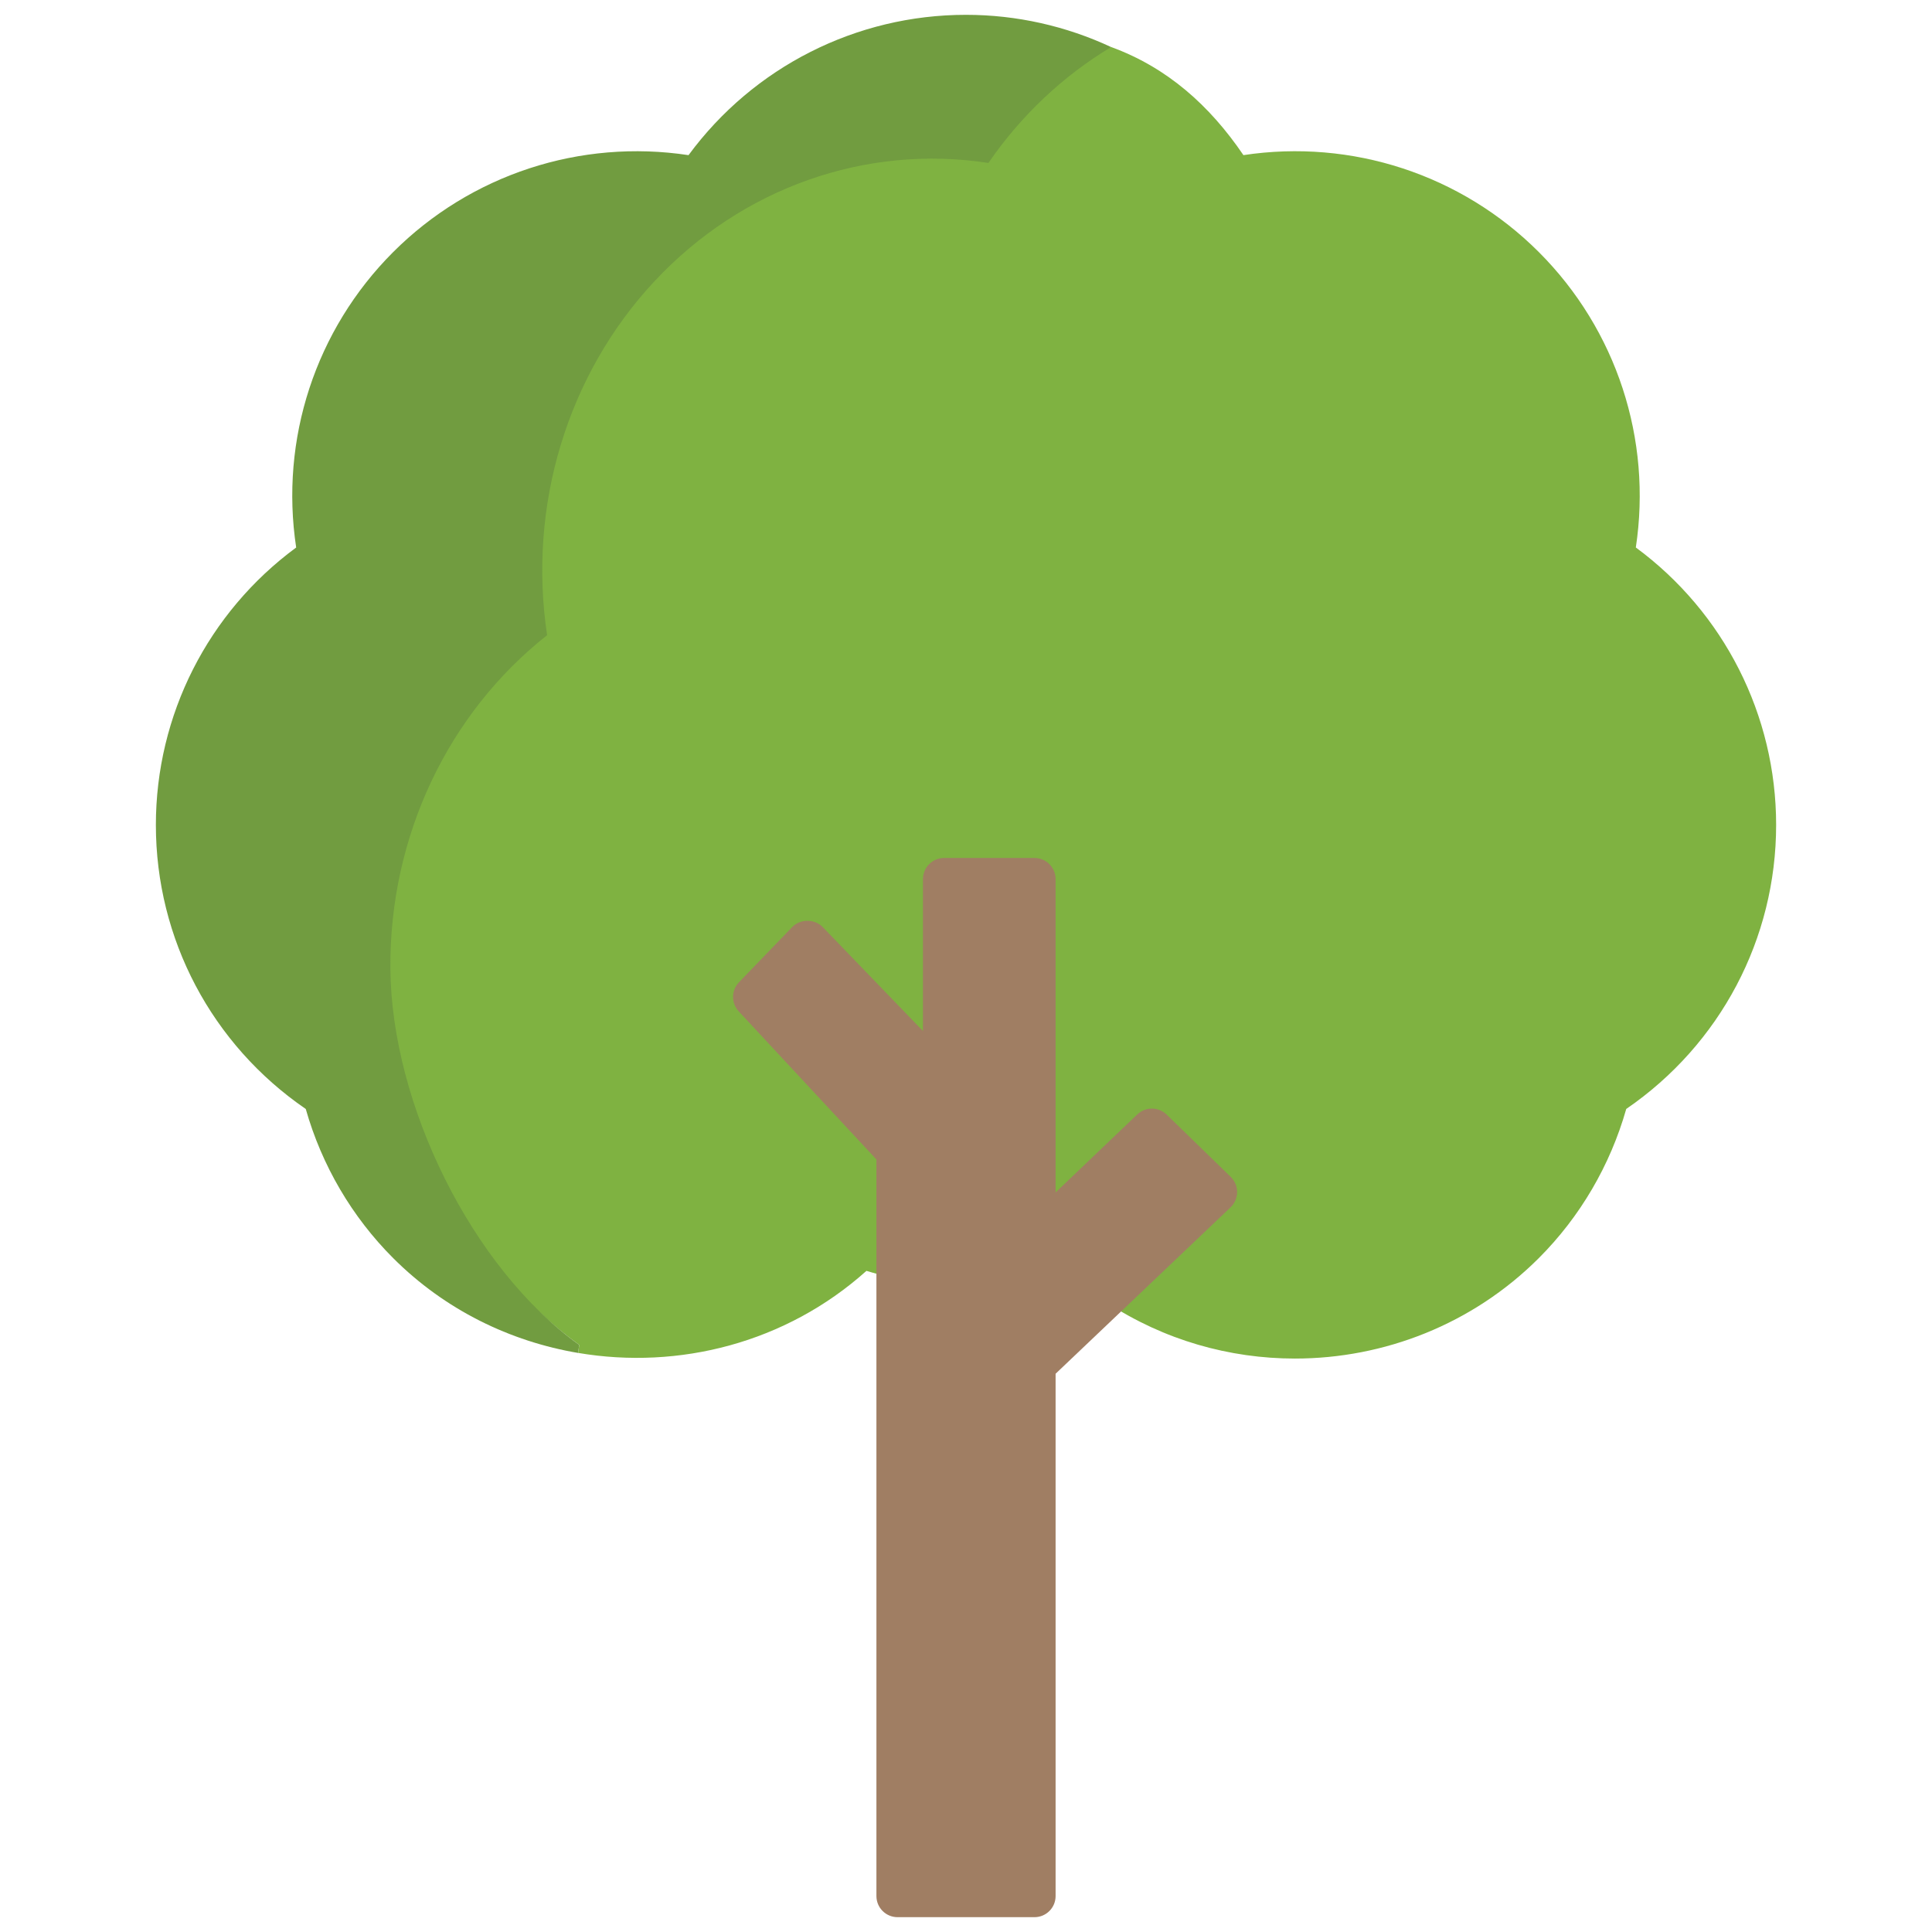 <svg xmlns="http://www.w3.org/2000/svg" xmlns:xlink="http://www.w3.org/1999/xlink" version="1.1" width="256" height="256" viewBox="0 0 256 256" xml:space="preserve">
<desc>Created with Fabric.js 1.7.22</desc>
<defs>
</defs>
<g transform="translate(128 128) scale(0.72 0.72)" style="">
	<g style="stroke: none; stroke-width: 0; stroke-dasharray: none; stroke-linecap: butt; stroke-linejoin: miter; stroke-miterlimit: 10; fill: none; fill-rule: nonzero; opacity: 1;" transform="translate(-175.05 -175.05) scale(3.89 3.89)" >
	<path d="M 51.865 1.523 c 2.639 0.961 4.659 2.757 6.26 5.115 c 5.117 -0.776 10.301 0.912 13.976 4.587 c 3.675 3.675 5.364 8.857 4.588 13.975 c 4.168 3.07 6.638 7.929 6.638 13.126 c 0 5.393 -2.644 10.387 -7.091 13.437 c -0.76 2.672 -2.184 5.104 -4.135 7.055 c -3.134 3.134 -7.323 4.754 -11.539 4.754 c -3.088 0 -6.19 -0.869 -8.902 -2.649 l 0.549 -0.836 l -10.447 -1.312 c 0 0 0 0 0 0 l -0.216 0.977 c -0.422 -0.094 -0.843 -0.204 -1.256 -0.329 c -3.807 3.412 -8.875 4.69 -13.641 3.882 c 0.009 -0.082 0.048 -0.316 0.054 -0.379 C 21.64 59.31 16.967 51.451 16.924 45 c -0.041 -6.216 2.696 -12.469 7.394 -16.172 c -0.92 -6.117 1.123 -11.997 4.951 -16.687 c 3.961 -4.852 10.438 -6.889 16.416 -5.562 C 45.933 3.689 48.897 2.544 51.865 1.523" style="stroke: none; stroke-width: 1; stroke-dasharray: none; stroke-linecap: butt; stroke-linejoin: miter; stroke-miterlimit: 10; fill: rgb(127,178,65); fill-rule: nonzero; opacity: 1;" transform=" matrix(1 0 0 1 0 0) " stroke-linecap="round" />
	<path d="M 26.702 62.925 C 21.64 59.31 17.809 51.551 17.767 45.1 c -0.041 -6.216 2.718 -12.047 7.415 -15.75 c -0.92 -6.117 0.952 -12.328 5.086 -16.751 c 4.133 -4.423 9.991 -6.482 15.793 -5.591 c 1.564 -2.275 3.552 -4.128 5.804 -5.483 C 49.745 0.537 47.41 0 44.999 0 c -5.197 0 -10.056 2.47 -13.126 6.639 c -5.117 -0.777 -10.3 0.912 -13.975 4.587 s -5.364 8.857 -4.587 13.975 c -4.169 3.07 -6.638 7.929 -6.638 13.126 c 0 5.393 2.644 10.387 7.091 13.437 c 0.759 2.67 2.183 5.103 4.135 7.055 c 2.456 2.456 5.534 3.942 8.749 4.487 C 26.656 63.223 26.696 62.987 26.702 62.925 z" style="stroke: none; stroke-width: 1; stroke-dasharray: none; stroke-linecap: butt; stroke-linejoin: miter; stroke-miterlimit: 10; fill: rgb(113,156,64); fill-rule: nonzero; opacity: 1;" transform=" matrix(1 0 0 1 0 0) " stroke-linecap="round" />
	<path d="M 57.523 54.976 l -3.031 -2.947 c -0.387 -0.375 -0.999 -0.378 -1.388 -0.007 l -3.865 3.69 V 40.889 c 0 -0.552 -0.447 -1 -1 -1 h -4.275 c -0.552 0 -1 0.448 -1 1 v 7.186 l -4.745 -4.919 c -0.377 -0.391 -1.063 -0.391 -1.439 0 l -2.52 2.614 c -0.369 0.382 -0.374 0.986 -0.013 1.375 l 6.515 7.007 V 89 c 0 0.553 0.448 1 1 1 h 6.477 c 0.553 0 1 -0.447 1 -1 V 64.29 l 8.276 -7.872 c 0.197 -0.188 0.309 -0.447 0.311 -0.719 C 57.828 55.426 57.718 55.166 57.523 54.976 z" style="stroke: none; stroke-width: 1; stroke-dasharray: none; stroke-linecap: butt; stroke-linejoin: miter; stroke-miterlimit: 10; fill: rgb(160,126,99); fill-rule: nonzero; opacity: 1;" transform=" matrix(1 0 0 1 0 0) " stroke-linecap="round" />
</g>
</g>
</svg>